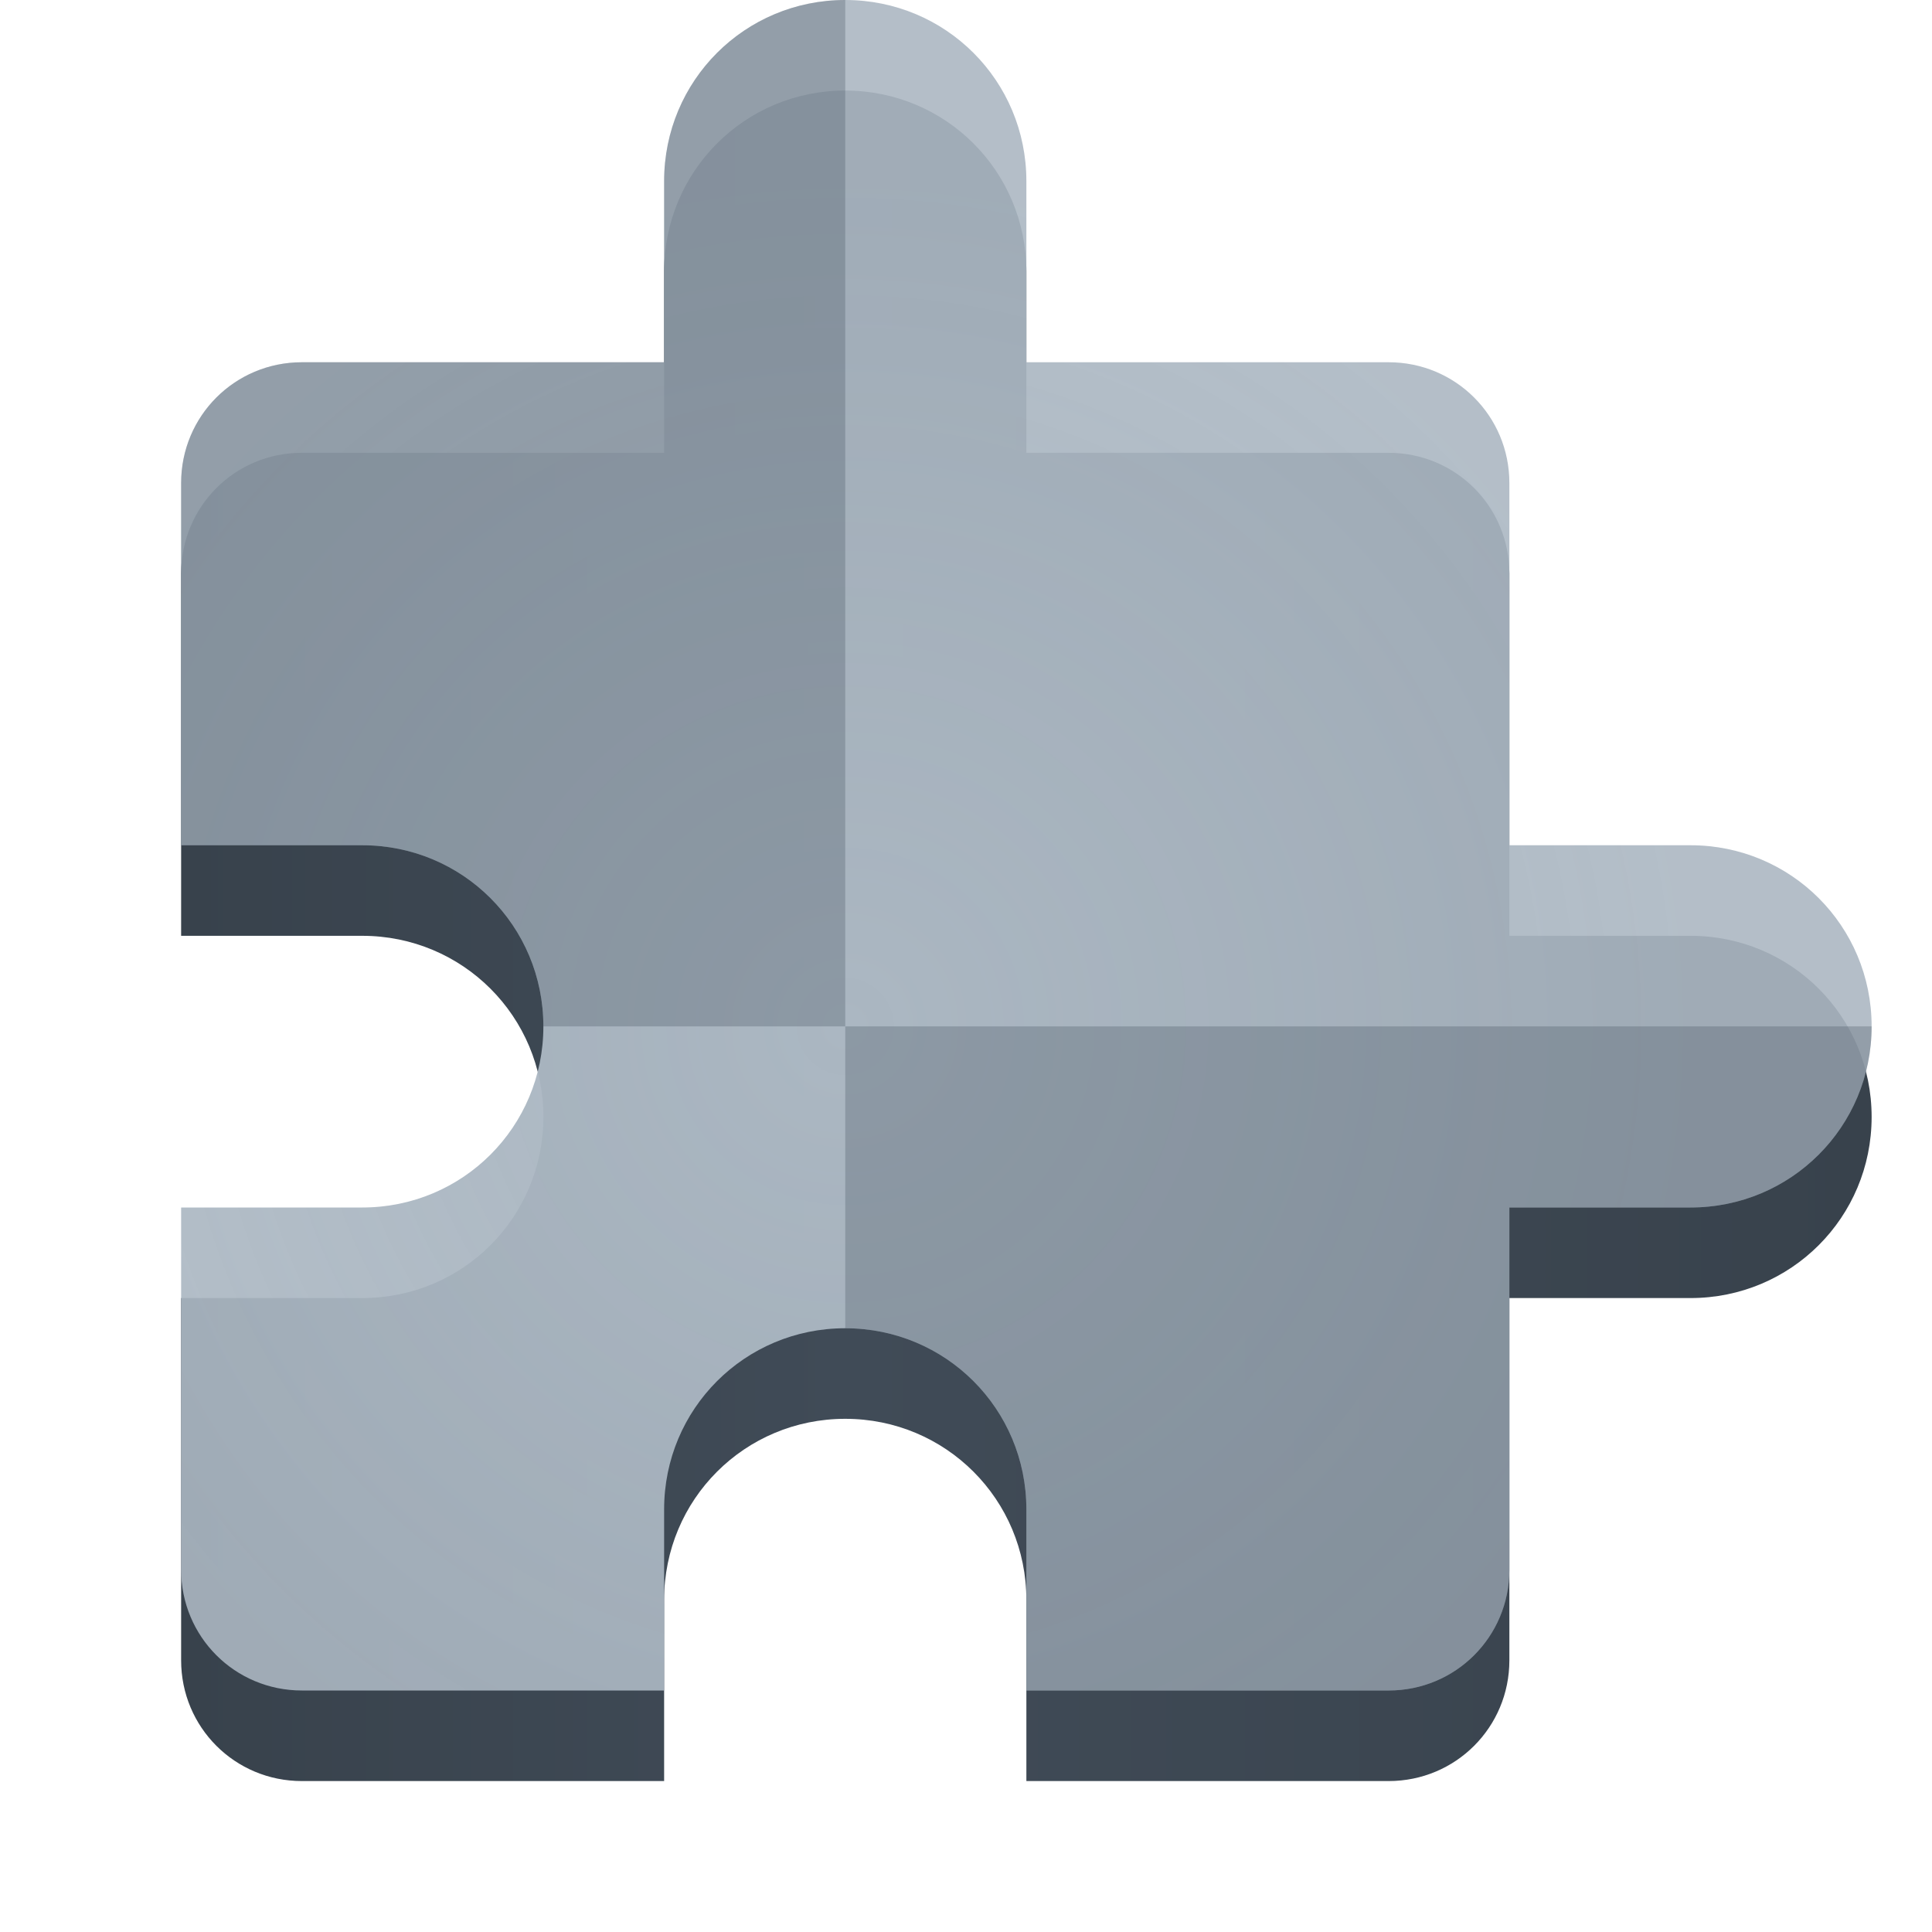 <?xml version="1.0" encoding="UTF-8"?>
<svg height="128px" viewBox="0 0 128 128" width="128px" xmlns="http://www.w3.org/2000/svg" xmlns:xlink="http://www.w3.org/1999/xlink">
    <linearGradient id="a" gradientUnits="userSpaceOnUse" x1="12" x2="124" y1="62" y2="62">
        <stop offset="0" stop-color="#38424c"/>
        <stop offset="0.393" stop-color="#404b57"/>
        <stop offset="1" stop-color="#38424c"/>
    </linearGradient>
    <radialGradient id="b" cx="56" cy="68" gradientUnits="userSpaceOnUse" r="56">
        <stop offset="0" stop-color="#abb7c2"/>
        <stop offset="1" stop-color="#abb7c2" stop-opacity="0.898"/>
    </radialGradient>
    <path d="m 56 6 c -6.656 0 -12 5.344 -12 12 v 12 h -24 c -4.438 0 -8 3.562 -8 8 v 24 h 12 c 6.656 0 12 5.344 12 12 s -5.344 12 -12 12 h -12 v 24 c 0 4.438 3.562 8 8 8 h 24 v -12 c 0 -6.656 5.344 -12 12 -12 s 12 5.344 12 12 v 12 h 24 c 4.438 0 8 -3.562 8 -8 v -24 h 12 c 6.656 0 12 -5.344 12 -12 s -5.344 -12 -12 -12 h -12 v -24 c 0 -4.438 -3.562 -8 -8 -8 h -24 v -12 c 0 -6.656 -5.344 -12 -12 -12 z m 0 0" fill="url(#a)"/>
    <path d="m 56 0 c -6.656 0 -12 5.344 -12 12 v 12 h -24 c -4.438 0 -8 3.562 -8 8 v 24 h 12 c 6.656 0 12 5.344 12 12 s -5.344 12 -12 12 h -12 v 24 c 0 4.438 3.562 8 8 8 h 24 v -12 c 0 -6.656 5.344 -12 12 -12 s 12 5.344 12 12 v 12 h 24 c 4.438 0 8 -3.562 8 -8 v -24 h 12 c 6.656 0 12 -5.344 12 -12 s -5.344 -12 -12 -12 h -12 v -24 c 0 -4.438 -3.562 -8 -8 -8 h -24 v -12 c 0 -6.656 -5.344 -12 -12 -12 z m 0 0" fill="url(#b)"/>
    <path d="m 56 0 c -6.656 0 -12 5.344 -12 12 v 12 h -24 c -4.438 0 -8 3.562 -8 8 v 24 h 12 c 6.656 0 12 5.344 12 12 h 20 z m 0 68 v 20 c 6.656 0 12 5.344 12 12 v 12 h 24 c 4.438 0 8 -3.562 8 -8 v -24 h 12 c 6.656 0 12 -5.344 12 -12 z m 0 0" fill="#485561" fill-opacity="0.302"/>
</svg>
